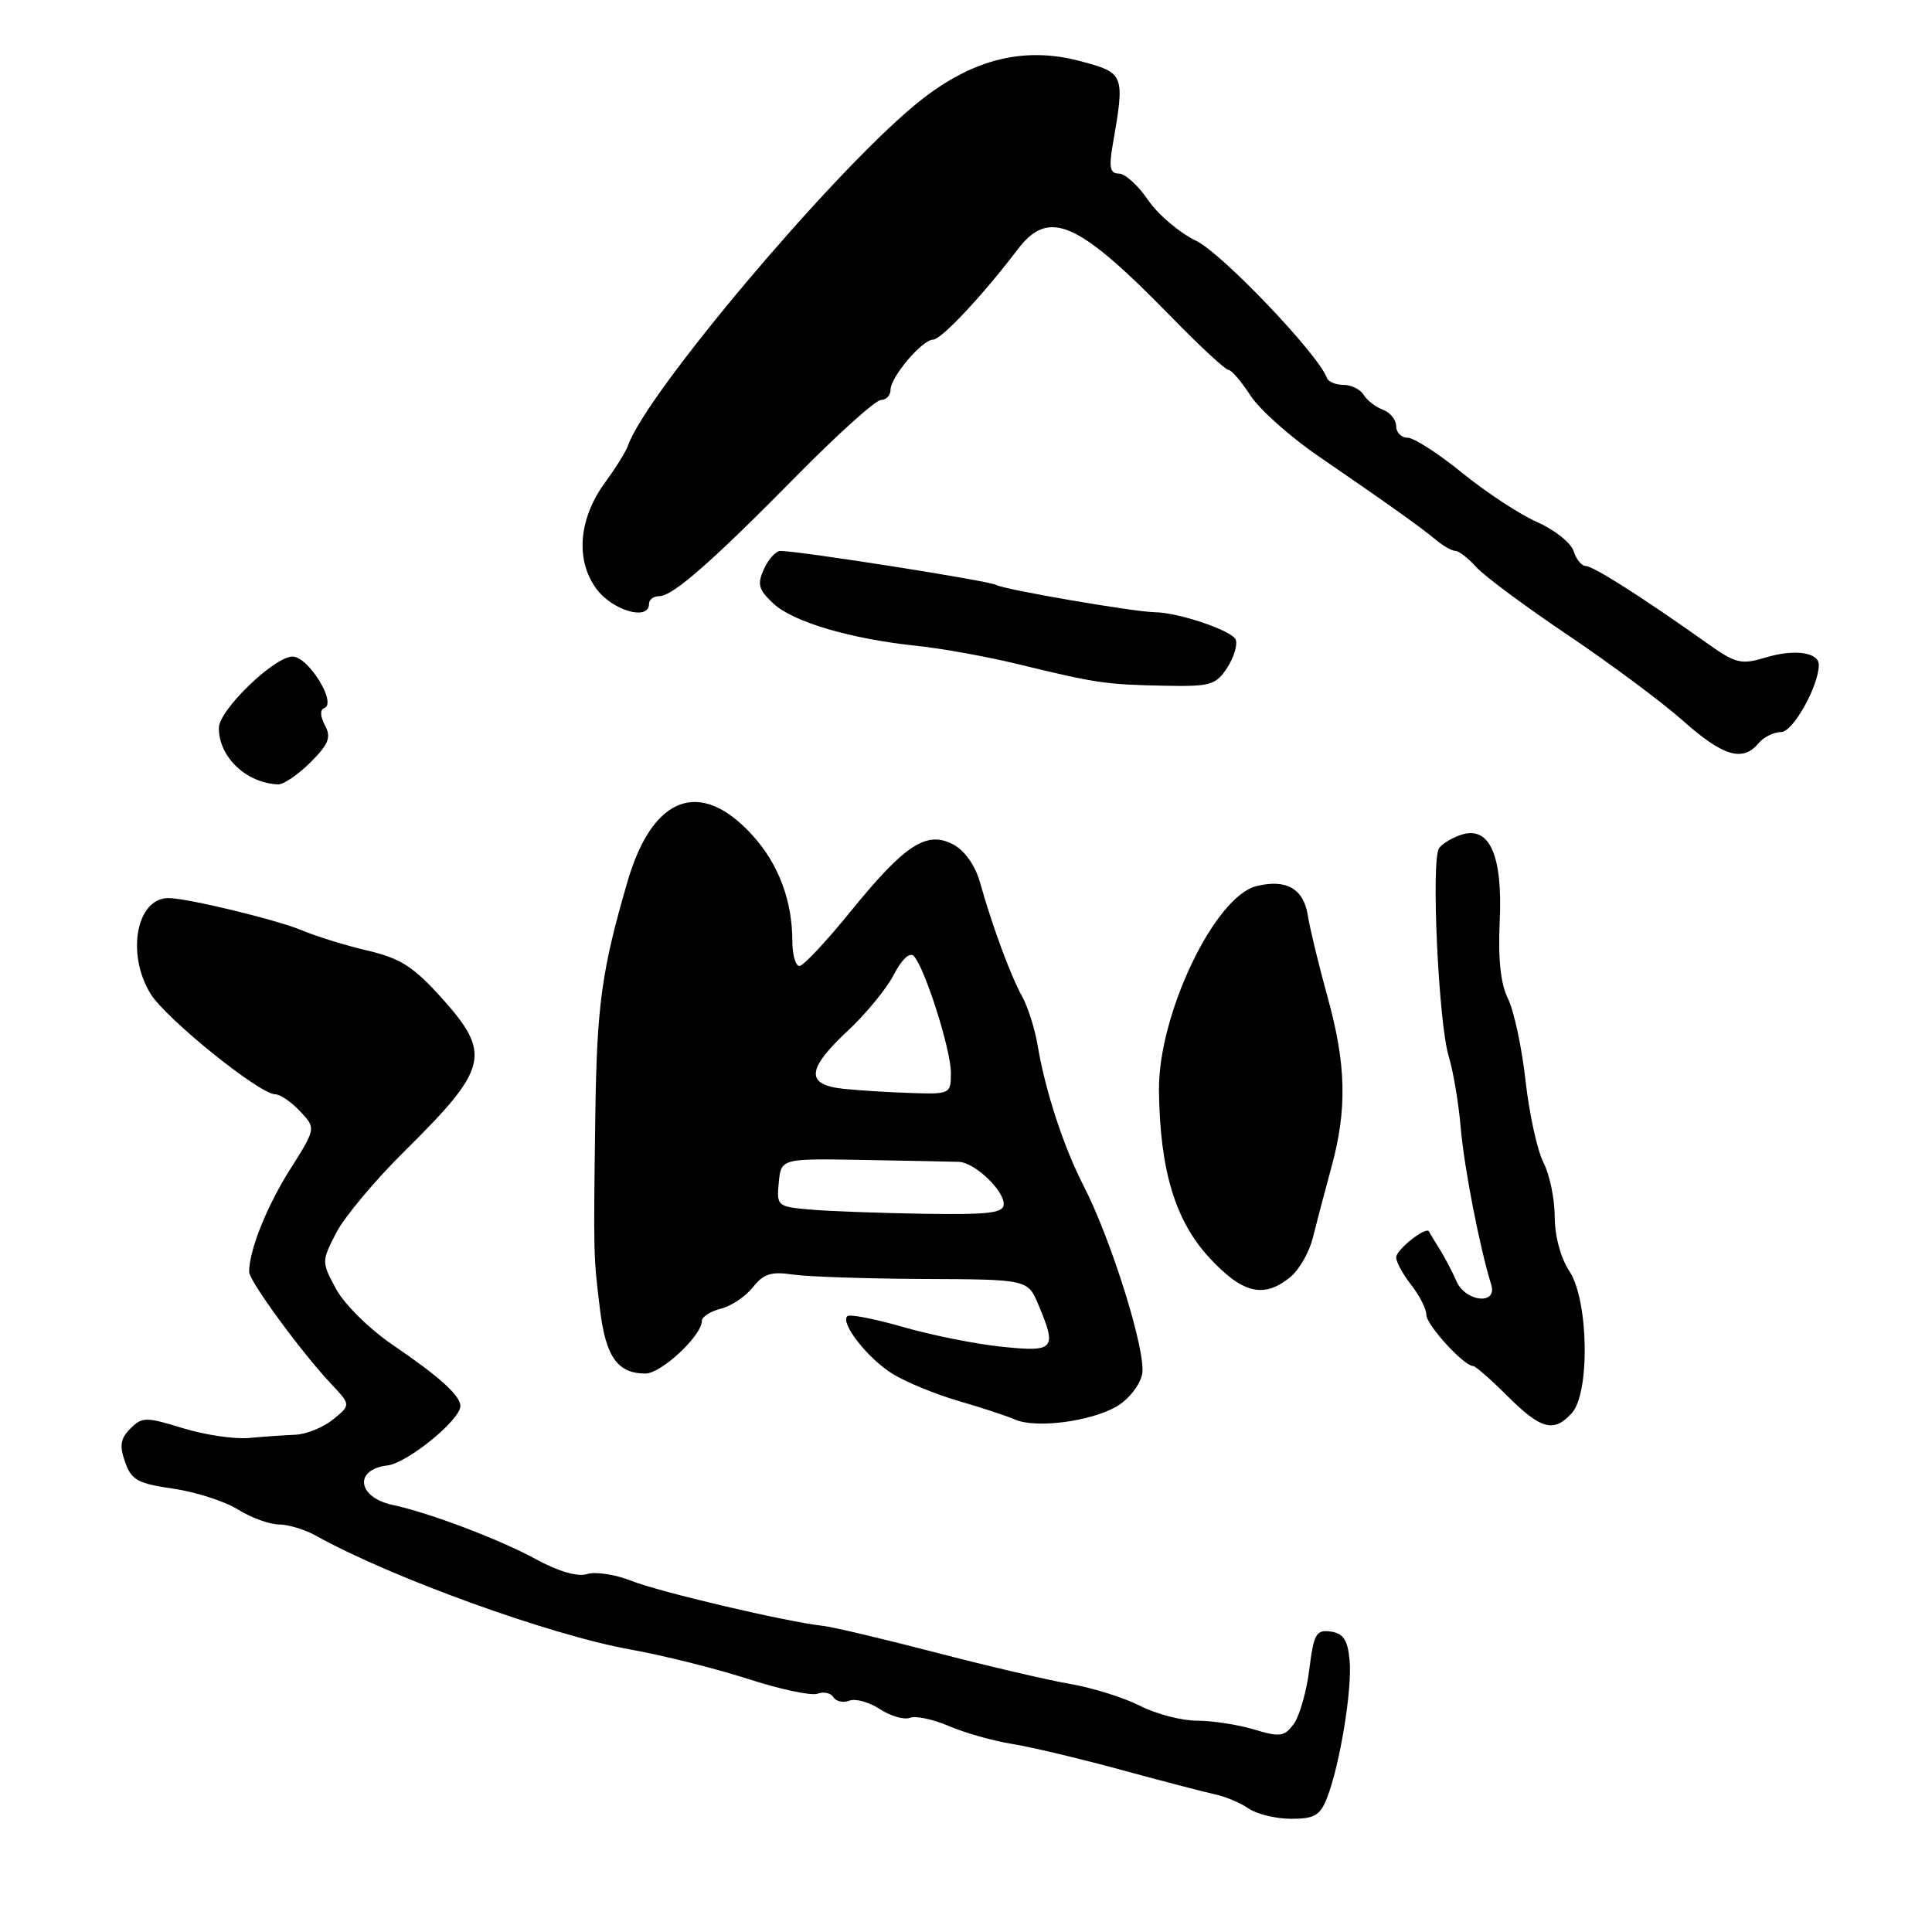 <?xml version="1.0" encoding="UTF-8" standalone="no"?>
<!DOCTYPE svg PUBLIC "-//W3C//DTD SVG 1.1//EN" "http://www.w3.org/Graphics/SVG/1.1/DTD/svg11.dtd" >
<svg xmlns="http://www.w3.org/2000/svg" xmlns:xlink="http://www.w3.org/1999/xlink" version="1.1" viewBox="0 0 256 256">
 <g >
 <path fill="currentColor"
d=" M 175.83 238.25 C 177.54 233.89 179.19 223.82 178.83 220.00 C 178.58 217.30 178.00 216.43 176.33 216.19 C 174.40 215.92 174.08 216.48 173.49 221.20 C 173.13 224.12 172.20 227.37 171.44 228.42 C 170.19 230.12 169.61 230.20 166.15 229.16 C 164.02 228.52 160.61 228.00 158.59 228.00 C 156.57 228.00 153.18 227.11 151.06 226.03 C 148.93 224.95 144.79 223.65 141.85 223.14 C 138.91 222.64 130.88 220.76 124.00 218.97 C 117.12 217.18 110.38 215.58 109.00 215.43 C 104.07 214.87 87.42 210.96 83.64 209.46 C 81.52 208.62 78.89 208.22 77.79 208.57 C 76.53 208.97 73.98 208.22 70.95 206.57 C 66.16 203.96 56.83 200.43 52.02 199.41 C 47.35 198.41 46.86 194.71 51.33 194.18 C 53.97 193.87 61.00 188.15 61.00 186.31 C 61.00 184.92 58.25 182.43 52.00 178.18 C 48.97 176.12 45.62 172.81 44.54 170.81 C 42.60 167.21 42.60 167.16 44.54 163.37 C 45.62 161.27 49.70 156.39 53.61 152.53 C 64.73 141.54 65.18 139.64 58.50 132.21 C 54.80 128.10 53.05 126.98 48.75 125.97 C 45.86 125.30 41.92 124.08 40.00 123.27 C 36.65 121.87 24.80 119.00 22.32 119.00 C 18.09 119.00 16.70 126.36 19.94 131.67 C 21.94 134.95 34.40 145.00 36.47 145.00 C 37.12 145.00 38.60 146.01 39.76 147.25 C 41.88 149.50 41.88 149.50 38.42 154.98 C 35.33 159.88 33.02 165.66 33.01 168.53 C 33.00 169.71 39.92 179.17 43.84 183.33 C 46.50 186.16 46.50 186.16 44.14 188.08 C 42.84 189.14 40.59 190.05 39.14 190.11 C 37.69 190.17 34.92 190.36 33.00 190.54 C 31.07 190.72 27.13 190.13 24.23 189.24 C 19.33 187.73 18.83 187.74 17.28 189.29 C 15.96 190.61 15.81 191.56 16.57 193.72 C 17.41 196.11 18.26 196.58 22.92 197.25 C 25.89 197.68 29.76 198.92 31.52 200.01 C 33.29 201.11 35.74 202.00 36.96 202.00 C 38.19 202.00 40.39 202.67 41.85 203.48 C 51.78 209.02 72.85 216.65 83.50 218.56 C 87.90 219.35 94.96 221.12 99.19 222.49 C 103.42 223.86 107.54 224.73 108.34 224.42 C 109.14 224.12 110.08 224.32 110.43 224.89 C 110.78 225.45 111.73 225.66 112.54 225.35 C 113.35 225.03 115.17 225.54 116.59 226.47 C 118.00 227.39 119.79 227.91 120.56 227.62 C 121.32 227.32 123.65 227.81 125.73 228.71 C 127.80 229.60 131.53 230.66 134.00 231.06 C 136.47 231.45 143.00 233.00 148.50 234.50 C 154.00 236.00 159.62 237.46 161.00 237.76 C 162.38 238.05 164.39 238.90 165.47 239.65 C 166.56 240.39 169.09 241.00 171.10 241.00 C 174.16 241.00 174.93 240.55 175.83 238.25 Z  M 148.00 186.34 C 149.56 185.42 151.06 183.51 151.34 182.08 C 151.92 179.20 147.27 164.28 143.56 157.08 C 140.93 151.96 138.49 144.52 137.49 138.50 C 137.12 136.30 136.19 133.38 135.42 132.00 C 133.91 129.29 131.46 122.65 129.84 116.87 C 129.23 114.70 127.82 112.70 126.33 111.91 C 122.80 110.02 119.92 111.89 112.72 120.76 C 109.49 124.74 106.44 128.00 105.93 128.00 C 105.42 128.00 105.00 126.54 104.99 124.75 C 104.99 119.36 103.18 114.53 99.75 110.73 C 92.84 103.07 86.49 105.39 83.16 116.77 C 79.71 128.61 79.08 133.19 78.88 148.00 C 78.63 166.44 78.63 166.36 79.50 173.50 C 80.27 179.80 81.83 182.00 85.53 182.00 C 87.62 182.00 93.00 176.98 93.00 175.03 C 93.00 174.48 94.13 173.75 95.52 173.41 C 96.90 173.06 98.81 171.78 99.77 170.56 C 101.16 168.79 102.21 168.46 105.01 168.88 C 106.93 169.17 114.73 169.43 122.34 169.47 C 136.18 169.53 136.18 169.53 137.59 172.88 C 140.08 178.79 139.75 179.18 132.75 178.45 C 129.31 178.10 123.42 176.92 119.65 175.83 C 115.89 174.75 112.57 174.10 112.27 174.40 C 111.32 175.35 115.01 180.03 118.30 182.06 C 120.06 183.14 123.97 184.75 127.00 185.63 C 130.03 186.51 133.40 187.62 134.50 188.10 C 137.27 189.31 144.59 188.35 148.00 186.34 Z  M 208.27 187.25 C 210.70 184.57 210.50 172.30 207.96 168.45 C 206.79 166.69 206.01 163.77 206.01 161.20 C 206.00 158.84 205.33 155.61 204.51 154.03 C 203.70 152.45 202.63 147.57 202.14 143.18 C 201.65 138.79 200.60 133.90 199.81 132.32 C 198.84 130.37 198.49 127.09 198.72 122.10 C 199.13 113.39 197.40 109.43 193.69 110.59 C 192.49 110.96 191.13 111.77 190.69 112.38 C 189.60 113.88 190.61 135.58 191.97 140.00 C 192.56 141.93 193.28 146.20 193.56 149.50 C 194.02 154.79 196.05 165.22 197.60 170.25 C 198.43 172.97 194.17 172.51 192.98 169.75 C 192.44 168.51 191.44 166.60 190.75 165.50 C 190.06 164.40 189.43 163.36 189.35 163.18 C 188.99 162.44 185.00 165.58 185.00 166.61 C 185.00 167.22 185.90 168.87 187.00 170.27 C 188.10 171.67 189.00 173.45 189.00 174.22 C 189.00 175.56 193.97 181.00 195.19 181.00 C 195.50 181.00 197.56 182.80 199.76 185.00 C 204.18 189.41 205.90 189.87 208.27 187.25 Z  M 170.94 169.25 C 172.13 168.29 173.49 165.93 173.96 164.00 C 174.44 162.07 175.54 157.89 176.41 154.70 C 178.53 146.97 178.39 141.03 175.88 132.00 C 174.74 127.88 173.57 123.05 173.29 121.28 C 172.74 117.75 170.41 116.43 166.47 117.42 C 160.92 118.81 153.45 134.49 153.57 144.50 C 153.69 155.03 155.71 161.73 160.22 166.63 C 164.63 171.40 167.43 172.09 170.94 169.25 Z  M 41.13 101.03 C 43.56 98.59 43.91 97.70 43.06 96.11 C 42.42 94.92 42.38 94.03 42.96 93.83 C 44.70 93.22 40.87 87.00 38.76 87.00 C 36.34 87.00 29.00 94.10 29.00 96.45 C 29.00 100.31 32.58 103.73 36.83 103.94 C 37.56 103.97 39.49 102.66 41.13 101.03 Z  M 233.00 98.50 C 233.68 97.67 235.04 97.00 236.01 97.00 C 237.58 97.00 241.00 90.89 241.00 88.09 C 241.00 86.44 237.79 85.98 234.08 87.09 C 230.65 88.12 230.04 87.97 225.94 85.05 C 217.63 79.15 211.10 75.00 210.12 75.00 C 209.58 75.00 208.85 74.11 208.51 73.02 C 208.16 71.93 205.99 70.20 203.68 69.18 C 201.36 68.16 196.90 65.22 193.75 62.66 C 190.60 60.10 187.35 58.00 186.51 58.00 C 185.68 58.00 185.00 57.31 185.00 56.47 C 185.00 55.63 184.21 54.65 183.25 54.29 C 182.29 53.94 181.14 53.05 180.70 52.33 C 180.26 51.60 179.06 51.00 178.03 51.00 C 177.01 51.00 176.02 50.59 175.83 50.09 C 174.69 46.95 161.91 33.55 158.50 31.91 C 156.30 30.86 153.43 28.42 152.12 26.50 C 150.81 24.57 149.08 23.00 148.26 23.00 C 147.10 23.00 146.92 22.19 147.43 19.25 C 149.07 9.82 149.02 9.68 143.22 8.12 C 135.47 6.03 128.39 7.92 121.05 14.06 C 109.73 23.52 85.63 52.17 83.23 59.00 C 82.94 59.83 81.60 61.99 80.25 63.82 C 76.71 68.61 76.20 74.07 78.95 77.92 C 81.06 80.89 86.00 82.34 86.00 80.00 C 86.00 79.45 86.60 79.00 87.34 79.00 C 89.15 79.00 94.35 74.43 105.86 62.75 C 111.15 57.39 116.04 53.00 116.73 53.00 C 117.43 53.00 118.00 52.39 118.00 51.66 C 118.00 49.95 122.21 45.00 123.65 45.00 C 124.73 45.00 130.24 39.11 134.83 33.07 C 138.98 27.59 142.75 29.24 155.18 41.97 C 158.95 45.84 162.37 49.01 162.77 49.01 C 163.17 49.02 164.48 50.54 165.68 52.39 C 166.87 54.24 170.92 57.86 174.68 60.43 C 184.26 67.01 188.23 69.84 190.26 71.53 C 191.23 72.34 192.40 73.00 192.86 73.00 C 193.31 73.00 194.55 73.96 195.60 75.13 C 196.64 76.30 202.10 80.35 207.72 84.13 C 213.34 87.91 220.21 93.02 223.00 95.50 C 228.31 100.22 230.92 101.00 233.00 98.50 Z  M 162.59 88.51 C 163.49 87.14 164.00 85.45 163.74 84.76 C 163.27 83.56 156.19 81.16 153.00 81.12 C 150.28 81.09 132.99 78.11 132.01 77.51 C 131.15 76.97 106.01 73.02 103.41 73.00 C 102.81 73.00 101.83 74.08 101.23 75.39 C 100.31 77.41 100.50 78.12 102.45 79.95 C 105.07 82.41 112.68 84.66 121.50 85.58 C 124.80 85.92 130.88 87.02 135.00 88.03 C 145.23 90.52 146.52 90.71 154.23 90.86 C 160.37 90.99 161.10 90.78 162.59 88.51 Z  M 107.19 160.26 C 103.02 159.89 102.89 159.78 103.19 156.69 C 103.50 153.50 103.50 153.50 114.50 153.70 C 120.55 153.81 126.20 153.92 127.06 153.95 C 129.11 154.02 133.00 157.68 133.00 159.54 C 133.00 160.74 131.09 160.97 122.25 160.83 C 116.34 160.73 109.56 160.48 107.19 160.26 Z  M 111.75 144.27 C 106.71 143.74 106.87 141.69 112.35 136.57 C 114.75 134.33 117.49 130.99 118.44 129.14 C 119.45 127.16 120.54 126.14 121.06 126.66 C 122.51 128.11 126.00 139.07 126.00 142.16 C 126.00 144.94 125.89 145.00 120.75 144.83 C 117.86 144.74 113.81 144.49 111.75 144.27 Z "/>
</g>
</svg>